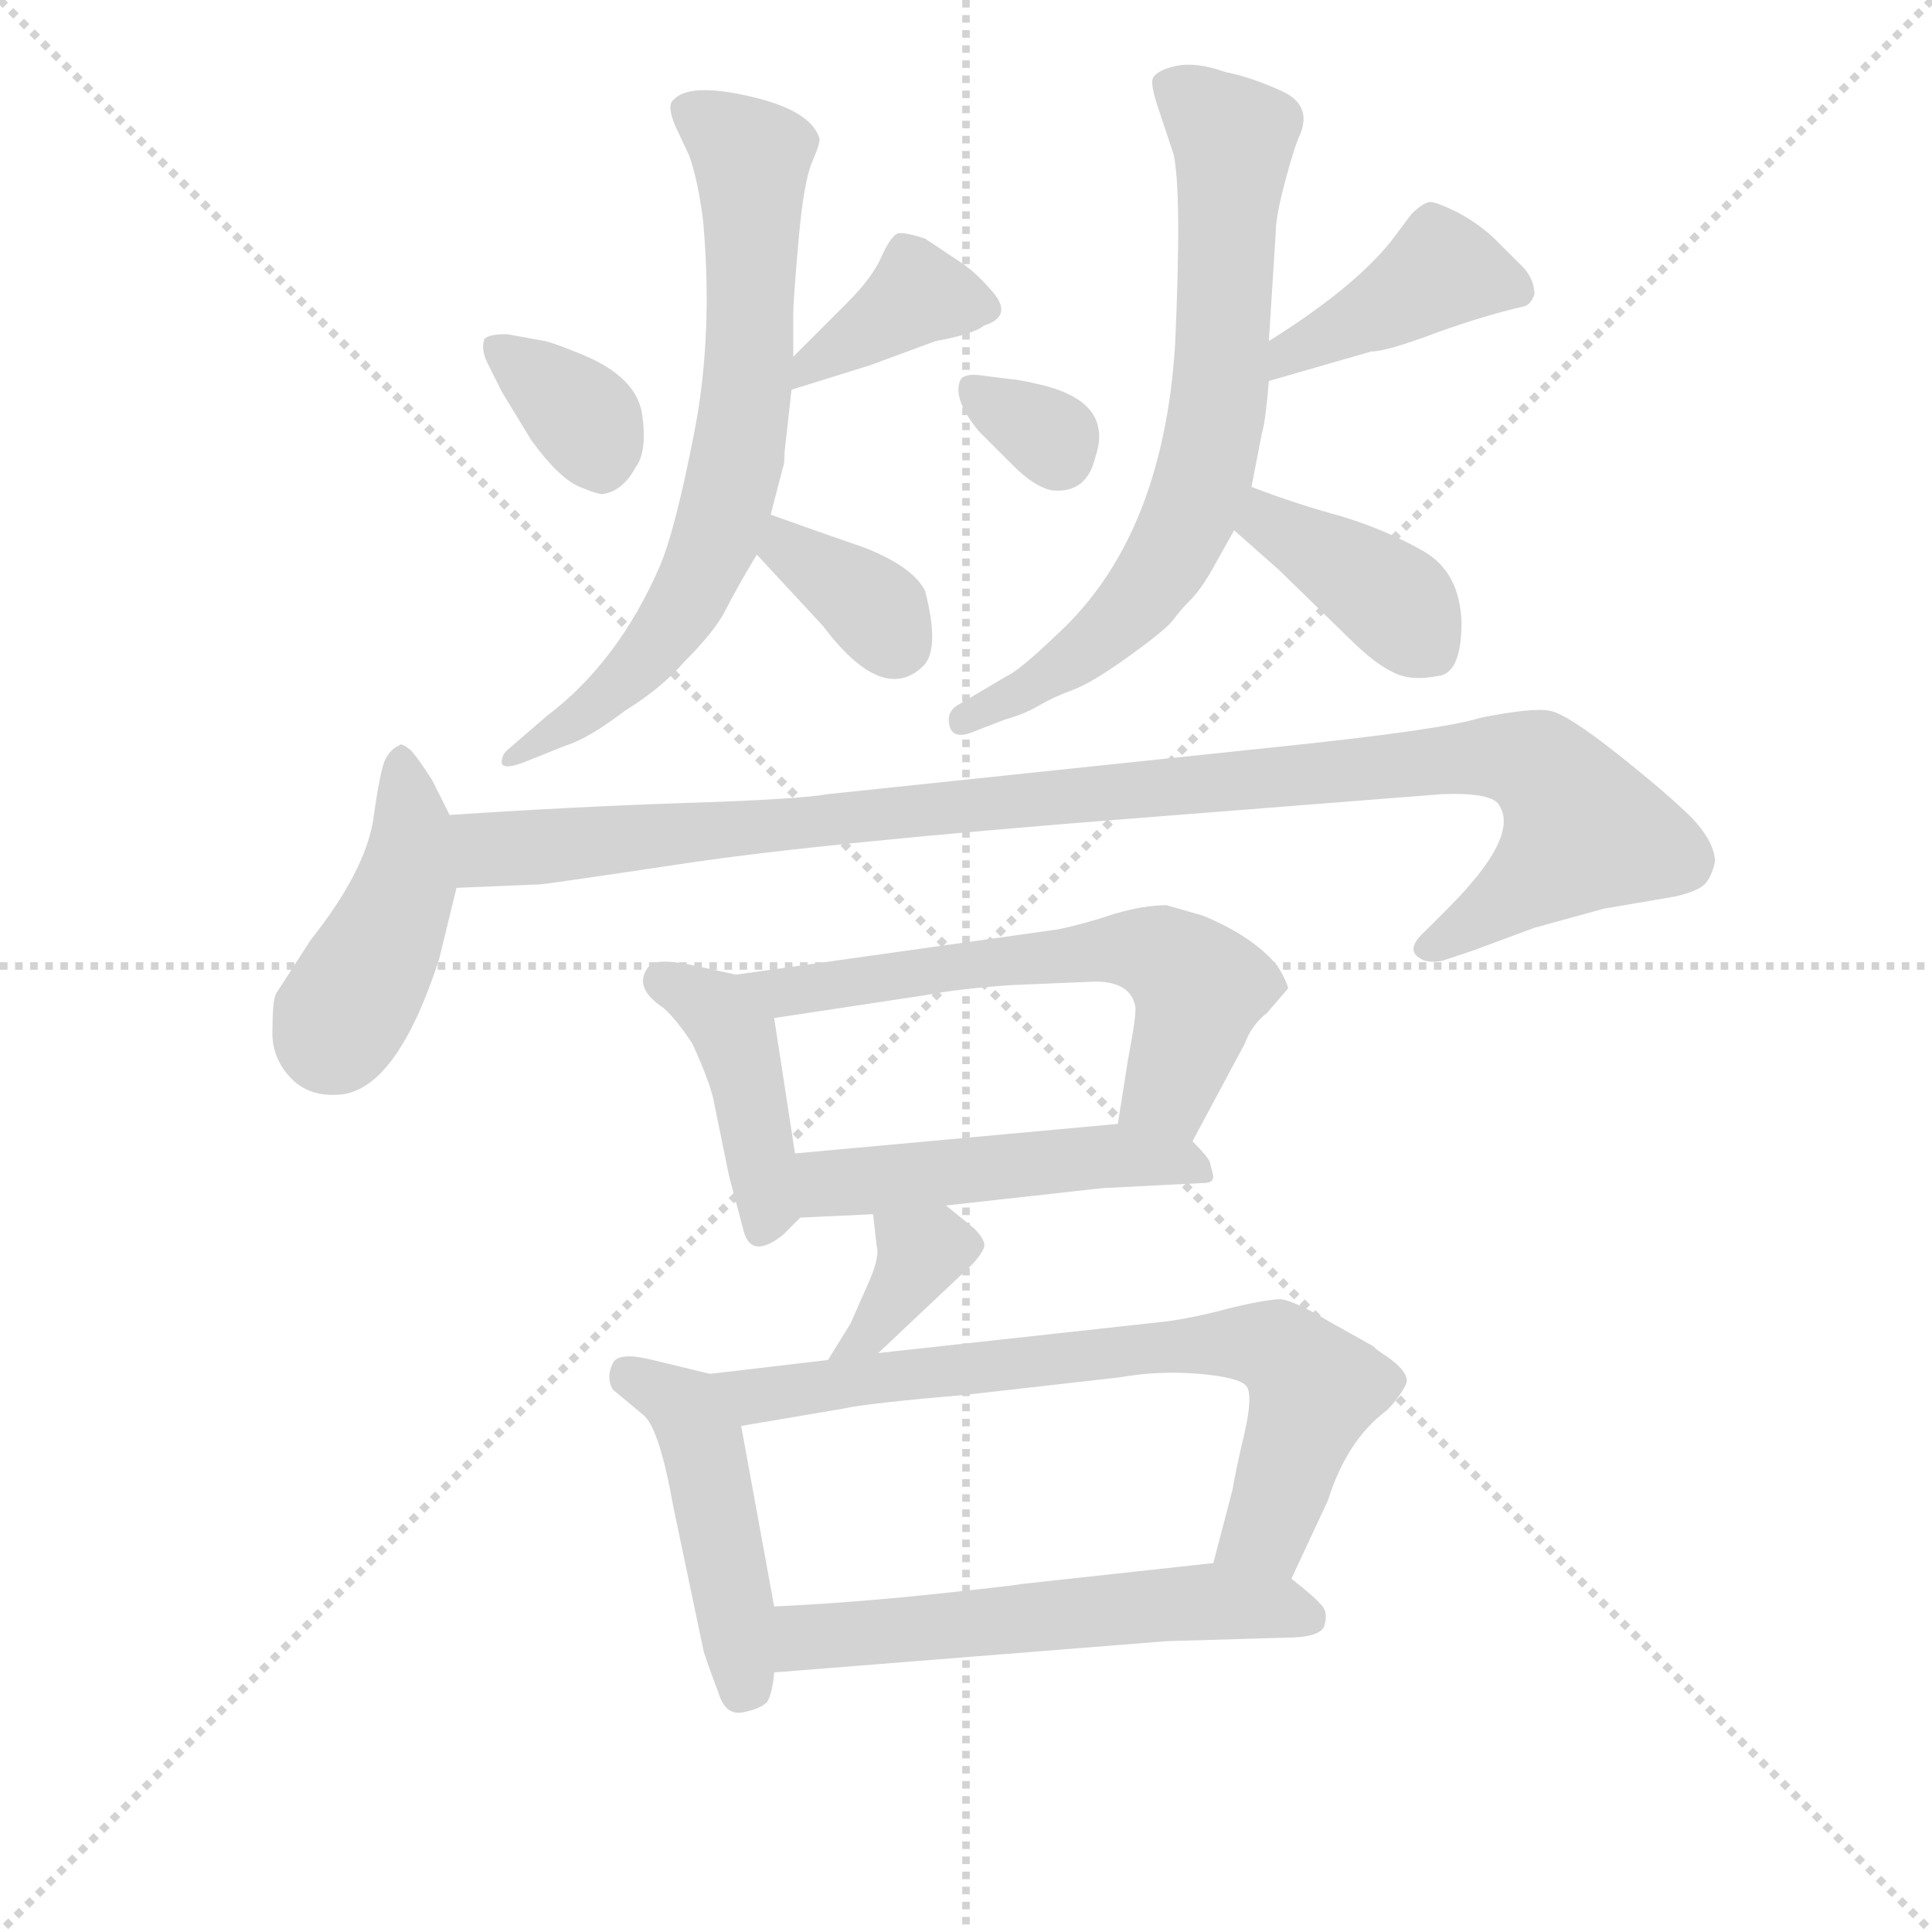 <svg version="1.1" viewBox="0 0 1024 1024" xmlns="http://www.w3.org/2000/svg">
  <g stroke="lightgray" stroke-dasharray="1,1" stroke-width="1" transform="scale(4, 4)">
    <line x1="0" y1="0" x2="256" y2="256"></line>
    <line x1="256" y1="0" x2="0" y2="256"></line>
    <line x1="128" y1="0" x2="128" y2="256"></line>
    <line x1="0" y1="128" x2="256" y2="128"></line>
  </g>
<g transform="scale(0.92, -0.92) translate(60, -900)">
   <style type="text/css">
    @keyframes keyframes0 {
      from {
       stroke: blue;
       stroke-dashoffset: 346;
       stroke-width: 128;
       }
       53% {
       animation-timing-function: step-end;
       stroke: blue;
       stroke-dashoffset: 0;
       stroke-width: 128;
       }
       to {
       stroke: black;
       stroke-width: 1024;
       }
       }
       #make-me-a-hanzi-animation-0 {
         animation: keyframes0 0.532s both;
         animation-delay: 0s;
         animation-timing-function: linear;
       }
    @keyframes keyframes1 {
      from {
       stroke: blue;
       stroke-dashoffset: 380;
       stroke-width: 128;
       }
       55% {
       animation-timing-function: step-end;
       stroke: blue;
       stroke-dashoffset: 0;
       stroke-width: 128;
       }
       to {
       stroke: black;
       stroke-width: 1024;
       }
       }
       #make-me-a-hanzi-animation-1 {
         animation: keyframes1 0.559s both;
         animation-delay: 0.532s;
         animation-timing-function: linear;
       }
    @keyframes keyframes2 {
      from {
       stroke: blue;
       stroke-dashoffset: 699;
       stroke-width: 128;
       }
       69% {
       animation-timing-function: step-end;
       stroke: blue;
       stroke-dashoffset: 0;
       stroke-width: 128;
       }
       to {
       stroke: black;
       stroke-width: 1024;
       }
       }
       #make-me-a-hanzi-animation-2 {
         animation: keyframes2 0.819s both;
         animation-delay: 1.091s;
         animation-timing-function: linear;
       }
    @keyframes keyframes3 {
      from {
       stroke: blue;
       stroke-dashoffset: 352;
       stroke-width: 128;
       }
       53% {
       animation-timing-function: step-end;
       stroke: blue;
       stroke-dashoffset: 0;
       stroke-width: 128;
       }
       to {
       stroke: black;
       stroke-width: 1024;
       }
       }
       #make-me-a-hanzi-animation-3 {
         animation: keyframes3 0.536s both;
         animation-delay: 1.91s;
         animation-timing-function: linear;
       }
    @keyframes keyframes4 {
      from {
       stroke: blue;
       stroke-dashoffset: 317;
       stroke-width: 128;
       }
       51% {
       animation-timing-function: step-end;
       stroke: blue;
       stroke-dashoffset: 0;
       stroke-width: 128;
       }
       to {
       stroke: black;
       stroke-width: 1024;
       }
       }
       #make-me-a-hanzi-animation-4 {
         animation: keyframes4 0.508s both;
         animation-delay: 2.446s;
         animation-timing-function: linear;
       }
    @keyframes keyframes5 {
      from {
       stroke: blue;
       stroke-dashoffset: 413;
       stroke-width: 128;
       }
       57% {
       animation-timing-function: step-end;
       stroke: blue;
       stroke-dashoffset: 0;
       stroke-width: 128;
       }
       to {
       stroke: black;
       stroke-width: 1024;
       }
       }
       #make-me-a-hanzi-animation-5 {
         animation: keyframes5 0.586s both;
         animation-delay: 2.954s;
         animation-timing-function: linear;
       }
    @keyframes keyframes6 {
      from {
       stroke: blue;
       stroke-dashoffset: 704;
       stroke-width: 128;
       }
       70% {
       animation-timing-function: step-end;
       stroke: blue;
       stroke-dashoffset: 0;
       stroke-width: 128;
       }
       to {
       stroke: black;
       stroke-width: 1024;
       }
       }
       #make-me-a-hanzi-animation-6 {
         animation: keyframes6 0.823s both;
         animation-delay: 3.54s;
         animation-timing-function: linear;
       }
    @keyframes keyframes7 {
      from {
       stroke: blue;
       stroke-dashoffset: 391;
       stroke-width: 128;
       }
       56% {
       animation-timing-function: step-end;
       stroke: blue;
       stroke-dashoffset: 0;
       stroke-width: 128;
       }
       to {
       stroke: black;
       stroke-width: 1024;
       }
       }
       #make-me-a-hanzi-animation-7 {
         animation: keyframes7 0.568s both;
         animation-delay: 4.363s;
         animation-timing-function: linear;
       }
    @keyframes keyframes8 {
      from {
       stroke: blue;
       stroke-dashoffset: 435;
       stroke-width: 128;
       }
       59% {
       animation-timing-function: step-end;
       stroke: blue;
       stroke-dashoffset: 0;
       stroke-width: 128;
       }
       to {
       stroke: black;
       stroke-width: 1024;
       }
       }
       #make-me-a-hanzi-animation-8 {
         animation: keyframes8 0.604s both;
         animation-delay: 4.931s;
         animation-timing-function: linear;
       }
    @keyframes keyframes9 {
      from {
       stroke: blue;
       stroke-dashoffset: 1040;
       stroke-width: 128;
       }
       77% {
       animation-timing-function: step-end;
       stroke: blue;
       stroke-dashoffset: 0;
       stroke-width: 128;
       }
       to {
       stroke: black;
       stroke-width: 1024;
       }
       }
       #make-me-a-hanzi-animation-9 {
         animation: keyframes9 1.096s both;
         animation-delay: 5.535s;
         animation-timing-function: linear;
       }
    @keyframes keyframes10 {
      from {
       stroke: blue;
       stroke-dashoffset: 421;
       stroke-width: 128;
       }
       58% {
       animation-timing-function: step-end;
       stroke: blue;
       stroke-dashoffset: 0;
       stroke-width: 128;
       }
       to {
       stroke: black;
       stroke-width: 1024;
       }
       }
       #make-me-a-hanzi-animation-10 {
         animation: keyframes10 0.593s both;
         animation-delay: 6.632s;
         animation-timing-function: linear;
       }
    @keyframes keyframes11 {
      from {
       stroke: blue;
       stroke-dashoffset: 612;
       stroke-width: 128;
       }
       67% {
       animation-timing-function: step-end;
       stroke: blue;
       stroke-dashoffset: 0;
       stroke-width: 128;
       }
       to {
       stroke: black;
       stroke-width: 1024;
       }
       }
       #make-me-a-hanzi-animation-11 {
         animation: keyframes11 0.748s both;
         animation-delay: 7.224s;
         animation-timing-function: linear;
       }
    @keyframes keyframes12 {
      from {
       stroke: blue;
       stroke-dashoffset: 490;
       stroke-width: 128;
       }
       61% {
       animation-timing-function: step-end;
       stroke: blue;
       stroke-dashoffset: 0;
       stroke-width: 128;
       }
       to {
       stroke: black;
       stroke-width: 1024;
       }
       }
       #make-me-a-hanzi-animation-12 {
         animation: keyframes12 0.649s both;
         animation-delay: 7.972s;
         animation-timing-function: linear;
       }
    @keyframes keyframes13 {
      from {
       stroke: blue;
       stroke-dashoffset: 359;
       stroke-width: 128;
       }
       54% {
       animation-timing-function: step-end;
       stroke: blue;
       stroke-dashoffset: 0;
       stroke-width: 128;
       }
       to {
       stroke: black;
       stroke-width: 1024;
       }
       }
       #make-me-a-hanzi-animation-13 {
         animation: keyframes13 0.542s both;
         animation-delay: 8.621s;
         animation-timing-function: linear;
       }
    @keyframes keyframes14 {
      from {
       stroke: blue;
       stroke-dashoffset: 462;
       stroke-width: 128;
       }
       60% {
       animation-timing-function: step-end;
       stroke: blue;
       stroke-dashoffset: 0;
       stroke-width: 128;
       }
       to {
       stroke: black;
       stroke-width: 1024;
       }
       }
       #make-me-a-hanzi-animation-14 {
         animation: keyframes14 0.626s both;
         animation-delay: 9.163s;
         animation-timing-function: linear;
       }
    @keyframes keyframes15 {
      from {
       stroke: blue;
       stroke-dashoffset: 723;
       stroke-width: 128;
       }
       70% {
       animation-timing-function: step-end;
       stroke: blue;
       stroke-dashoffset: 0;
       stroke-width: 128;
       }
       to {
       stroke: black;
       stroke-width: 1024;
       }
       }
       #make-me-a-hanzi-animation-15 {
         animation: keyframes15 0.838s both;
         animation-delay: 9.789s;
         animation-timing-function: linear;
       }
    @keyframes keyframes16 {
      from {
       stroke: blue;
       stroke-dashoffset: 565;
       stroke-width: 128;
       }
       65% {
       animation-timing-function: step-end;
       stroke: blue;
       stroke-dashoffset: 0;
       stroke-width: 128;
       }
       to {
       stroke: black;
       stroke-width: 1024;
       }
       }
       #make-me-a-hanzi-animation-16 {
         animation: keyframes16 0.71s both;
         animation-delay: 10.628s;
         animation-timing-function: linear;
       }
</style>
<path d="M 288.0 615.5 Q 299.0 617.5 306.0 630.5 Q 313.0 639.5 310.0 661.0 Q 307.0 682.5 276.0 695.5 Q 259.0 702.5 254.0 703.5 L 232.0 707.5 Q 221.0 707.5 219.0 704.5 Q 217.0 698.5 221.0 690.5 L 229.0 674.5 L 246.0 646.5 Q 262.0 624.5 274.0 619.5 Q 286.0 614.5 288.0 615.5 Z" fill="lightgray"></path> 
<path d="M 396.0 675.5 L 441.0 689.5 L 479.0 703.5 Q 501.0 707.5 507.0 712.5 Q 523.0 717.5 513.0 730.5 Q 503.0 742.5 494.0 748.5 L 473.0 762.5 Q 461.0 766.5 457.0 765.5 Q 453.0 763.5 448.0 752.5 Q 443.0 740.5 428.0 725.5 L 397.0 694.5 C 376.0 673.5 370.0 667.5 396.0 675.5 Z" fill="lightgray"></path> 
<path d="M 397.0 694.5 L 397.0 719.5 Q 397.0 726.5 400.0 761.0 Q 403.0 795.5 408.0 807.0 Q 413.0 818.5 412.0 820.5 Q 407.0 836.5 372.0 844.5 Q 337.0 852.5 328.0 842.5 Q 324.0 839.5 329.0 827.5 L 337.0 810.5 Q 342.0 796.5 345.0 773.5 Q 351.0 707.5 340.0 651.0 Q 329.0 594.5 320.0 573.5 Q 296.0 518.5 255.0 487.5 L 233.0 468.5 Q 229.0 465.5 229.0 460.5 Q 230.0 456.5 241.0 460.5 L 266.0 470.5 Q 279.0 474.5 300.0 490.5 Q 321.0 503.5 334.0 518.5 Q 352.0 536.5 358.0 548.5 Q 364.0 560.5 376.0 580.5 L 384.0 603.5 L 391.0 630.5 Q 392.0 632.5 392.0 639.5 L 396.0 675.5 L 397.0 694.5 Z" fill="lightgray"></path> 
<path d="M 376.0 580.5 L 414.0 539.5 Q 448.0 494.5 471.0 515.5 Q 482.0 524.5 473.0 559.5 Q 466.0 573.5 438.0 584.5 Q 409.0 594.5 384.0 603.5 C 356.0 613.5 356.0 602.5 376.0 580.5 Z" fill="lightgray"></path> 
<path d="M 507.0 683.5 Q 495.0 685.5 493.0 680.5 Q 489.0 669.5 504.0 651.5 L 524.0 631.5 Q 536.0 619.5 546.0 617.5 Q 566.0 615.5 571.0 636.5 Q 582.0 668.5 539.0 678.5 Q 526.0 681.5 523.0 681.5 L 507.0 683.5 Z" fill="lightgray"></path> 
<path d="M 824.0 730.5 Q 824.0 738.5 818.0 745.5 L 802.0 761.5 Q 793.0 770.5 780.0 777.5 Q 766.0 784.5 763.0 783.5 Q 759.0 782.5 753.0 776.5 L 741.0 760.5 Q 719.0 733.5 671.0 703.5 C 646.0 687.5 642.0 672.5 671.0 680.5 L 730.0 697.5 Q 739.0 697.5 768.0 708.5 Q 796.0 718.5 818.0 723.5 Q 822.0 724.5 824.0 730.5 Z" fill="lightgray"></path> 
<path d="M 671.0 703.5 L 675.0 766.5 Q 675.0 775.5 680.5 796.0 Q 686.0 816.5 689.0 822.5 Q 696.0 839.5 678.5 847.5 Q 661.0 855.5 646.0 858.5 Q 629.0 864.5 617.5 862.0 Q 606.0 859.5 604.0 854.5 Q 603.0 850.5 607.0 838.5 L 616.0 811.5 Q 621.0 790.5 617.0 701.5 Q 610.0 590.5 549.0 534.5 Q 527.0 513.5 520.0 510.5 L 493.0 494.5 Q 485.0 490.5 487.0 482.0 Q 489.0 473.5 501.0 478.5 L 519.0 485.5 Q 530.0 488.5 538.5 493.5 Q 547.0 498.5 558.0 502.5 Q 569.0 506.5 590.5 522.0 Q 612.0 537.5 616.0 543.0 Q 620.0 548.5 625.5 554.0 Q 631.0 559.5 637.0 569.5 L 651.0 594.5 L 661.0 619.5 L 667.0 650.5 Q 669.0 656.5 671.0 680.5 L 671.0 703.5 Z" fill="lightgray"></path> 
<path d="M 651.0 594.5 L 677.0 571.5 L 717.0 532.5 Q 732.0 517.5 743.0 512.5 Q 753.0 507.5 768.0 510.5 Q 782.0 511.5 782.0 541.5 Q 781.0 570.5 760.0 582.5 Q 739.0 594.5 713.0 602.5 Q 687.0 609.5 661.0 619.5 C 633.0 630.5 629.0 614.5 651.0 594.5 Z" fill="lightgray"></path> 
<path d="M 199.0 430.5 L 189.0 450.5 Q 182.0 461.5 177.0 467.5 Q 171.0 472.5 170.0 470.5 Q 165.0 468.5 162.0 462.5 Q 159.0 456.5 155.0 427.5 Q 150.0 397.5 119.0 358.5 Q 101.0 330.5 99.0 327.5 Q 97.0 323.5 97.0 307.5 Q 96.0 291.5 107.0 279.5 Q 118.0 267.5 137.0 269.5 Q 169.0 273.5 193.0 347.5 L 203.0 388.5 C 209.0 411.5 209.0 411.5 199.0 430.5 Z" fill="lightgray"></path> 
<path d="M 203.0 388.5 L 251.0 390.5 Q 254.0 390.5 334.0 402.5 Q 414.0 414.5 593.0 428.5 L 771.0 442.5 Q 801.0 443.5 804.0 435.5 Q 815.0 417.5 774.0 376.5 L 761.0 363.5 Q 751.0 354.5 756.0 349.5 Q 761.0 344.5 771.0 346.5 L 789.0 352.5 L 824.0 365.5 L 864.0 376.5 L 905.0 383.5 Q 918.0 386.5 922.0 390.5 Q 926.0 394.5 928.0 403.5 Q 928.0 414.5 915.0 428.5 Q 901.0 442.5 872.0 465.5 Q 843.0 488.5 833.0 490.5 Q 823.0 492.5 793.0 486.5 Q 771.0 479.5 674.0 469.5 L 417.0 442.5 Q 400.0 439.5 338.0 437.5 Q 275.0 435.5 199.0 430.5 C 169.0 428.5 173.0 387.5 203.0 388.5 Z" fill="lightgray"></path> 
<path d="M 364.0 338.5 L 341.0 343.5 Q 319.0 348.5 314.0 343.5 Q 304.0 331.5 322.0 319.5 Q 330.0 312.5 339.0 298.5 Q 349.0 276.5 351.0 266.5 L 360.0 222.5 L 368.0 192.5 Q 372.0 173.5 391.0 188.5 L 401.0 198.5 C 403.0 200.5 403.0 205.5 398.0 235.5 L 386.0 313.5 C 383.0 334.5 383.0 334.5 364.0 338.5 Z" fill="lightgray"></path> 
<path d="M 627.0 242.5 L 657.0 298.5 Q 661.0 309.5 670.0 316.5 L 682.0 330.5 Q 682.0 333.5 676.0 343.5 Q 662.0 360.5 633.0 372.5 L 612.0 378.5 Q 599.0 378.5 582.0 373.5 Q 564.0 367.5 549.0 364.5 L 364.0 338.5 C 334.0 334.5 356.0 309.5 386.0 313.5 L 472.0 326.5 Q 493.0 330.5 523.0 332.5 L 571.0 334.5 Q 591.0 334.5 594.0 320.5 Q 595.0 316.5 590.0 290.5 L 584.0 252.5 C 579.0 222.5 613.0 216.5 627.0 242.5 Z" fill="lightgray"></path> 
<path d="M 639.0 222.5 L 637.0 230.5 Q 636.0 233.5 627.0 242.5 C 615.0 255.5 614.0 255.5 584.0 252.5 L 398.0 235.5 C 368.0 232.5 371.0 197.5 401.0 198.5 L 443.0 200.5 L 485.0 205.5 L 575.0 215.5 L 634.0 218.5 Q 639.0 218.5 639.0 222.5 Z" fill="lightgray"></path> 
<path d="M 443.0 200.5 L 445.0 182.5 Q 447.0 176.5 441.0 162.5 L 430.0 137.5 L 417.0 116.5 C 401.0 90.5 424.0 99.5 446.0 120.5 L 499.0 170.5 Q 505.0 176.5 507.0 181.5 Q 508.0 185.5 501.0 192.5 L 485.0 205.5 C 462.0 224.5 440.0 230.5 443.0 200.5 Z" fill="lightgray"></path> 
<path d="M 349.0 108.5 L 316.0 116.5 Q 296.0 121.5 293.0 114.5 Q 289.0 106.5 293.0 99.5 L 311.0 84.5 Q 320.0 76.5 328.0 31.5 L 345.0 -49.5 Q 345.0 -51.5 354.0 -75.5 Q 358.0 -88.5 368.0 -86.5 Q 378.0 -84.5 382.0 -80.5 Q 385.0 -75.5 386.0 -63.5 L 386.0 -25.5 L 367.0 78.5 C 362.0 105.5 362.0 105.5 349.0 108.5 Z" fill="lightgray"></path> 
<path d="M 417.0 116.5 L 349.0 108.5 C 319.0 104.5 337.0 73.5 367.0 78.5 L 426.0 88.5 Q 439.0 91.5 497.0 96.5 L 585.0 106.5 Q 608.0 110.5 631.0 108.5 Q 654.0 106.5 658.0 101.5 Q 662.0 96.5 657.0 74.5 Q 652.0 53.5 650.0 41.5 L 639.0 -0.5 C 631.0 -29.5 671.0 -36.5 684.0 -9.5 L 705.0 35.5 Q 716.0 70.5 739.0 87.5 Q 746.0 94.5 750.0 102.5 Q 753.0 109.5 736.0 120.5 Q 733.0 122.5 731.0 124.5 L 706.0 138.5 Q 686.0 150.5 678.0 151.5 Q 670.0 151.5 649.0 146.5 Q 627.0 140.5 610.0 138.5 L 446.0 120.5 L 417.0 116.5 Z" fill="lightgray"></path> 
<path d="M 386.0 -63.5 L 612.0 -45.5 L 680.0 -43.5 Q 701.0 -43.5 703.0 -36.5 Q 705.0 -29.5 702.0 -25.5 Q 698.0 -20.5 684.0 -9.5 C 669.0 2.5 669.0 2.5 639.0 -0.5 L 529.0 -12.5 Q 524.0 -13.5 477.0 -18.5 Q 429.0 -23.5 386.0 -25.5 C 356.0 -27.5 356.0 -65.5 386.0 -63.5 Z" fill="lightgray"></path> 
      <clipPath id="make-me-a-hanzi-clip-0">
      <path d="M 288.0 615.5 Q 299.0 617.5 306.0 630.5 Q 313.0 639.5 310.0 661.0 Q 307.0 682.5 276.0 695.5 Q 259.0 702.5 254.0 703.5 L 232.0 707.5 Q 221.0 707.5 219.0 704.5 Q 217.0 698.5 221.0 690.5 L 229.0 674.5 L 246.0 646.5 Q 262.0 624.5 274.0 619.5 Q 286.0 614.5 288.0 615.5 Z" fill="lightgray"></path>
      </clipPath>
      <path clip-path="url(#make-me-a-hanzi-clip-0)" d="M 227.0 698.5 L 278.0 656.5 L 286.0 633.5 " fill="none" id="make-me-a-hanzi-animation-0" stroke-dasharray="218 436" stroke-linecap="round"></path>

      <clipPath id="make-me-a-hanzi-clip-1">
      <path d="M 396.0 675.5 L 441.0 689.5 L 479.0 703.5 Q 501.0 707.5 507.0 712.5 Q 523.0 717.5 513.0 730.5 Q 503.0 742.5 494.0 748.5 L 473.0 762.5 Q 461.0 766.5 457.0 765.5 Q 453.0 763.5 448.0 752.5 Q 443.0 740.5 428.0 725.5 L 397.0 694.5 C 376.0 673.5 370.0 667.5 396.0 675.5 Z" fill="lightgray"></path>
      </clipPath>
      <path clip-path="url(#make-me-a-hanzi-clip-1)" d="M 507.0 722.5 L 469.0 730.5 L 409.0 692.5 L 403.0 679.5 " fill="none" id="make-me-a-hanzi-animation-1" stroke-dasharray="252 504" stroke-linecap="round"></path>

      <clipPath id="make-me-a-hanzi-clip-2">
      <path d="M 397.0 694.5 L 397.0 719.5 Q 397.0 726.5 400.0 761.0 Q 403.0 795.5 408.0 807.0 Q 413.0 818.5 412.0 820.5 Q 407.0 836.5 372.0 844.5 Q 337.0 852.5 328.0 842.5 Q 324.0 839.5 329.0 827.5 L 337.0 810.5 Q 342.0 796.5 345.0 773.5 Q 351.0 707.5 340.0 651.0 Q 329.0 594.5 320.0 573.5 Q 296.0 518.5 255.0 487.5 L 233.0 468.5 Q 229.0 465.5 229.0 460.5 Q 230.0 456.5 241.0 460.5 L 266.0 470.5 Q 279.0 474.5 300.0 490.5 Q 321.0 503.5 334.0 518.5 Q 352.0 536.5 358.0 548.5 Q 364.0 560.5 376.0 580.5 L 384.0 603.5 L 391.0 630.5 Q 392.0 632.5 392.0 639.5 L 396.0 675.5 L 397.0 694.5 Z" fill="lightgray"></path>
      </clipPath>
      <path clip-path="url(#make-me-a-hanzi-clip-2)" d="M 337.0 835.5 L 373.0 809.5 L 371.0 681.5 L 364.0 630.5 L 346.0 573.5 L 325.0 537.5 L 286.0 495.5 L 235.0 462.5 " fill="none" id="make-me-a-hanzi-animation-2" stroke-dasharray="571 1142" stroke-linecap="round"></path>

      <clipPath id="make-me-a-hanzi-clip-3">
      <path d="M 376.0 580.5 L 414.0 539.5 Q 448.0 494.5 471.0 515.5 Q 482.0 524.5 473.0 559.5 Q 466.0 573.5 438.0 584.5 Q 409.0 594.5 384.0 603.5 C 356.0 613.5 356.0 602.5 376.0 580.5 Z" fill="lightgray"></path>
      </clipPath>
      <path clip-path="url(#make-me-a-hanzi-clip-3)" d="M 388.0 595.5 L 393.0 583.5 L 448.0 544.5 L 455.0 530.5 " fill="none" id="make-me-a-hanzi-animation-3" stroke-dasharray="224 448" stroke-linecap="round"></path>

      <clipPath id="make-me-a-hanzi-clip-4">
      <path d="M 507.0 683.5 Q 495.0 685.5 493.0 680.5 Q 489.0 669.5 504.0 651.5 L 524.0 631.5 Q 536.0 619.5 546.0 617.5 Q 566.0 615.5 571.0 636.5 Q 582.0 668.5 539.0 678.5 Q 526.0 681.5 523.0 681.5 L 507.0 683.5 Z" fill="lightgray"></path>
      </clipPath>
      <path clip-path="url(#make-me-a-hanzi-clip-4)" d="M 502.0 674.5 L 540.0 652.5 L 550.0 638.5 " fill="none" id="make-me-a-hanzi-animation-4" stroke-dasharray="189 378" stroke-linecap="round"></path>

      <clipPath id="make-me-a-hanzi-clip-5">
      <path d="M 824.0 730.5 Q 824.0 738.5 818.0 745.5 L 802.0 761.5 Q 793.0 770.5 780.0 777.5 Q 766.0 784.5 763.0 783.5 Q 759.0 782.5 753.0 776.5 L 741.0 760.5 Q 719.0 733.5 671.0 703.5 C 646.0 687.5 642.0 672.5 671.0 680.5 L 730.0 697.5 Q 739.0 697.5 768.0 708.5 Q 796.0 718.5 818.0 723.5 Q 822.0 724.5 824.0 730.5 Z" fill="lightgray"></path>
      </clipPath>
      <path clip-path="url(#make-me-a-hanzi-clip-5)" d="M 814.0 732.5 L 770.0 744.5 L 738.0 722.5 L 683.0 697.5 L 677.0 686.5 " fill="none" id="make-me-a-hanzi-animation-5" stroke-dasharray="285 570" stroke-linecap="round"></path>

      <clipPath id="make-me-a-hanzi-clip-6">
      <path d="M 671.0 703.5 L 675.0 766.5 Q 675.0 775.5 680.5 796.0 Q 686.0 816.5 689.0 822.5 Q 696.0 839.5 678.5 847.5 Q 661.0 855.5 646.0 858.5 Q 629.0 864.5 617.5 862.0 Q 606.0 859.5 604.0 854.5 Q 603.0 850.5 607.0 838.5 L 616.0 811.5 Q 621.0 790.5 617.0 701.5 Q 610.0 590.5 549.0 534.5 Q 527.0 513.5 520.0 510.5 L 493.0 494.5 Q 485.0 490.5 487.0 482.0 Q 489.0 473.5 501.0 478.5 L 519.0 485.5 Q 530.0 488.5 538.5 493.5 Q 547.0 498.5 558.0 502.5 Q 569.0 506.5 590.5 522.0 Q 612.0 537.5 616.0 543.0 Q 620.0 548.5 625.5 554.0 Q 631.0 559.5 637.0 569.5 L 651.0 594.5 L 661.0 619.5 L 667.0 650.5 Q 669.0 656.5 671.0 680.5 L 671.0 703.5 Z" fill="lightgray"></path>
      </clipPath>
      <path clip-path="url(#make-me-a-hanzi-clip-6)" d="M 614.0 851.5 L 651.0 820.5 L 641.0 660.5 L 633.0 623.5 L 613.0 578.5 L 585.0 542.5 L 537.0 506.5 L 495.0 485.5 " fill="none" id="make-me-a-hanzi-animation-6" stroke-dasharray="576 1152" stroke-linecap="round"></path>

      <clipPath id="make-me-a-hanzi-clip-7">
      <path d="M 651.0 594.5 L 677.0 571.5 L 717.0 532.5 Q 732.0 517.5 743.0 512.5 Q 753.0 507.5 768.0 510.5 Q 782.0 511.5 782.0 541.5 Q 781.0 570.5 760.0 582.5 Q 739.0 594.5 713.0 602.5 Q 687.0 609.5 661.0 619.5 C 633.0 630.5 629.0 614.5 651.0 594.5 Z" fill="lightgray"></path>
      </clipPath>
      <path clip-path="url(#make-me-a-hanzi-clip-7)" d="M 665.0 610.5 L 675.0 595.5 L 739.0 556.5 L 766.0 524.5 " fill="none" id="make-me-a-hanzi-animation-7" stroke-dasharray="263 526" stroke-linecap="round"></path>

      <clipPath id="make-me-a-hanzi-clip-8">
      <path d="M 199.0 430.5 L 189.0 450.5 Q 182.0 461.5 177.0 467.5 Q 171.0 472.5 170.0 470.5 Q 165.0 468.5 162.0 462.5 Q 159.0 456.5 155.0 427.5 Q 150.0 397.5 119.0 358.5 Q 101.0 330.5 99.0 327.5 Q 97.0 323.5 97.0 307.5 Q 96.0 291.5 107.0 279.5 Q 118.0 267.5 137.0 269.5 Q 169.0 273.5 193.0 347.5 L 203.0 388.5 C 209.0 411.5 209.0 411.5 199.0 430.5 Z" fill="lightgray"></path>
      </clipPath>
      <path clip-path="url(#make-me-a-hanzi-clip-8)" d="M 170.0 462.5 L 177.0 421.5 L 173.0 388.5 L 135.0 311.5 L 118.0 318.5 " fill="none" id="make-me-a-hanzi-animation-8" stroke-dasharray="307 614" stroke-linecap="round"></path>

      <clipPath id="make-me-a-hanzi-clip-9">
      <path d="M 203.0 388.5 L 251.0 390.5 Q 254.0 390.5 334.0 402.5 Q 414.0 414.5 593.0 428.5 L 771.0 442.5 Q 801.0 443.5 804.0 435.5 Q 815.0 417.5 774.0 376.5 L 761.0 363.5 Q 751.0 354.5 756.0 349.5 Q 761.0 344.5 771.0 346.5 L 789.0 352.5 L 824.0 365.5 L 864.0 376.5 L 905.0 383.5 Q 918.0 386.5 922.0 390.5 Q 926.0 394.5 928.0 403.5 Q 928.0 414.5 915.0 428.5 Q 901.0 442.5 872.0 465.5 Q 843.0 488.5 833.0 490.5 Q 823.0 492.5 793.0 486.5 Q 771.0 479.5 674.0 469.5 L 417.0 442.5 Q 400.0 439.5 338.0 437.5 Q 275.0 435.5 199.0 430.5 C 169.0 428.5 173.0 387.5 203.0 388.5 Z" fill="lightgray"></path>
      </clipPath>
      <path clip-path="url(#make-me-a-hanzi-clip-9)" d="M 208.0 424.5 L 220.0 411.5 L 232.0 410.5 L 786.0 463.5 L 806.0 464.5 L 831.0 455.5 L 853.0 421.5 L 824.0 393.5 L 765.0 354.5 " fill="none" id="make-me-a-hanzi-animation-9" stroke-dasharray="912 1824" stroke-linecap="round"></path>

      <clipPath id="make-me-a-hanzi-clip-10">
      <path d="M 364.0 338.5 L 341.0 343.5 Q 319.0 348.5 314.0 343.5 Q 304.0 331.5 322.0 319.5 Q 330.0 312.5 339.0 298.5 Q 349.0 276.5 351.0 266.5 L 360.0 222.5 L 368.0 192.5 Q 372.0 173.5 391.0 188.5 L 401.0 198.5 C 403.0 200.5 403.0 205.5 398.0 235.5 L 386.0 313.5 C 383.0 334.5 383.0 334.5 364.0 338.5 Z" fill="lightgray"></path>
      </clipPath>
      <path clip-path="url(#make-me-a-hanzi-clip-10)" d="M 321.0 335.5 L 352.0 317.5 L 364.0 301.5 L 378.0 240.5 L 380.0 193.5 " fill="none" id="make-me-a-hanzi-animation-10" stroke-dasharray="293 586" stroke-linecap="round"></path>

      <clipPath id="make-me-a-hanzi-clip-11">
      <path d="M 627.0 242.5 L 657.0 298.5 Q 661.0 309.5 670.0 316.5 L 682.0 330.5 Q 682.0 333.5 676.0 343.5 Q 662.0 360.5 633.0 372.5 L 612.0 378.5 Q 599.0 378.5 582.0 373.5 Q 564.0 367.5 549.0 364.5 L 364.0 338.5 C 334.0 334.5 356.0 309.5 386.0 313.5 L 472.0 326.5 Q 493.0 330.5 523.0 332.5 L 571.0 334.5 Q 591.0 334.5 594.0 320.5 Q 595.0 316.5 590.0 290.5 L 584.0 252.5 C 579.0 222.5 613.0 216.5 627.0 242.5 Z" fill="lightgray"></path>
      </clipPath>
      <path clip-path="url(#make-me-a-hanzi-clip-11)" d="M 372.0 338.5 L 392.0 328.5 L 569.0 352.5 L 609.0 349.5 L 631.0 330.5 L 615.0 275.5 L 593.0 257.5 " fill="none" id="make-me-a-hanzi-animation-11" stroke-dasharray="484 968" stroke-linecap="round"></path>

      <clipPath id="make-me-a-hanzi-clip-12">
      <path d="M 639.0 222.5 L 637.0 230.5 Q 636.0 233.5 627.0 242.5 C 615.0 255.5 614.0 255.5 584.0 252.5 L 398.0 235.5 C 368.0 232.5 371.0 197.5 401.0 198.5 L 443.0 200.5 L 485.0 205.5 L 575.0 215.5 L 634.0 218.5 Q 639.0 218.5 639.0 222.5 Z" fill="lightgray"></path>
      </clipPath>
      <path clip-path="url(#make-me-a-hanzi-clip-12)" d="M 406.0 229.5 L 417.0 218.5 L 578.0 234.5 L 617.0 232.5 L 633.0 225.5 " fill="none" id="make-me-a-hanzi-animation-12" stroke-dasharray="362 724" stroke-linecap="round"></path>

      <clipPath id="make-me-a-hanzi-clip-13">
      <path d="M 443.0 200.5 L 445.0 182.5 Q 447.0 176.5 441.0 162.5 L 430.0 137.5 L 417.0 116.5 C 401.0 90.5 424.0 99.5 446.0 120.5 L 499.0 170.5 Q 505.0 176.5 507.0 181.5 Q 508.0 185.5 501.0 192.5 L 485.0 205.5 C 462.0 224.5 440.0 230.5 443.0 200.5 Z" fill="lightgray"></path>
      </clipPath>
      <path clip-path="url(#make-me-a-hanzi-clip-13)" d="M 451.0 196.5 L 470.0 178.5 L 468.0 171.5 L 443.0 133.5 L 424.0 119.5 " fill="none" id="make-me-a-hanzi-animation-13" stroke-dasharray="231 462" stroke-linecap="round"></path>

      <clipPath id="make-me-a-hanzi-clip-14">
      <path d="M 349.0 108.5 L 316.0 116.5 Q 296.0 121.5 293.0 114.5 Q 289.0 106.5 293.0 99.5 L 311.0 84.5 Q 320.0 76.5 328.0 31.5 L 345.0 -49.5 Q 345.0 -51.5 354.0 -75.5 Q 358.0 -88.5 368.0 -86.5 Q 378.0 -84.5 382.0 -80.5 Q 385.0 -75.5 386.0 -63.5 L 386.0 -25.5 L 367.0 78.5 C 362.0 105.5 362.0 105.5 349.0 108.5 Z" fill="lightgray"></path>
      </clipPath>
      <path clip-path="url(#make-me-a-hanzi-clip-14)" d="M 302.0 107.5 L 335.0 89.5 L 344.0 71.5 L 363.0 -24.5 L 366.0 -74.5 " fill="none" id="make-me-a-hanzi-animation-14" stroke-dasharray="334 668" stroke-linecap="round"></path>

      <clipPath id="make-me-a-hanzi-clip-15">
      <path d="M 417.0 116.5 L 349.0 108.5 C 319.0 104.5 337.0 73.5 367.0 78.5 L 426.0 88.5 Q 439.0 91.5 497.0 96.5 L 585.0 106.5 Q 608.0 110.5 631.0 108.5 Q 654.0 106.5 658.0 101.5 Q 662.0 96.5 657.0 74.5 Q 652.0 53.5 650.0 41.5 L 639.0 -0.5 C 631.0 -29.5 671.0 -36.5 684.0 -9.5 L 705.0 35.5 Q 716.0 70.5 739.0 87.5 Q 746.0 94.5 750.0 102.5 Q 753.0 109.5 736.0 120.5 Q 733.0 122.5 731.0 124.5 L 706.0 138.5 Q 686.0 150.5 678.0 151.5 Q 670.0 151.5 649.0 146.5 Q 627.0 140.5 610.0 138.5 L 446.0 120.5 L 417.0 116.5 Z" fill="lightgray"></path>
      </clipPath>
      <path clip-path="url(#make-me-a-hanzi-clip-15)" d="M 356.0 106.5 L 375.0 95.5 L 618.0 124.5 L 675.0 123.5 L 695.0 103.5 L 696.0 93.5 L 670.0 18.5 L 648.0 4.5 " fill="none" id="make-me-a-hanzi-animation-15" stroke-dasharray="595 1190" stroke-linecap="round"></path>

      <clipPath id="make-me-a-hanzi-clip-16">
      <path d="M 386.0 -63.5 L 612.0 -45.5 L 680.0 -43.5 Q 701.0 -43.5 703.0 -36.5 Q 705.0 -29.5 702.0 -25.5 Q 698.0 -20.5 684.0 -9.5 C 669.0 2.5 669.0 2.5 639.0 -0.5 L 529.0 -12.5 Q 524.0 -13.5 477.0 -18.5 Q 429.0 -23.5 386.0 -25.5 C 356.0 -27.5 356.0 -65.5 386.0 -63.5 Z" fill="lightgray"></path>
      </clipPath>
      <path clip-path="url(#make-me-a-hanzi-clip-16)" d="M 393.0 -57.5 L 407.0 -43.5 L 570.0 -27.5 L 642.0 -22.5 L 694.0 -31.5 " fill="none" id="make-me-a-hanzi-animation-16" stroke-dasharray="437 874" stroke-linecap="round"></path>

</g>
</svg>
